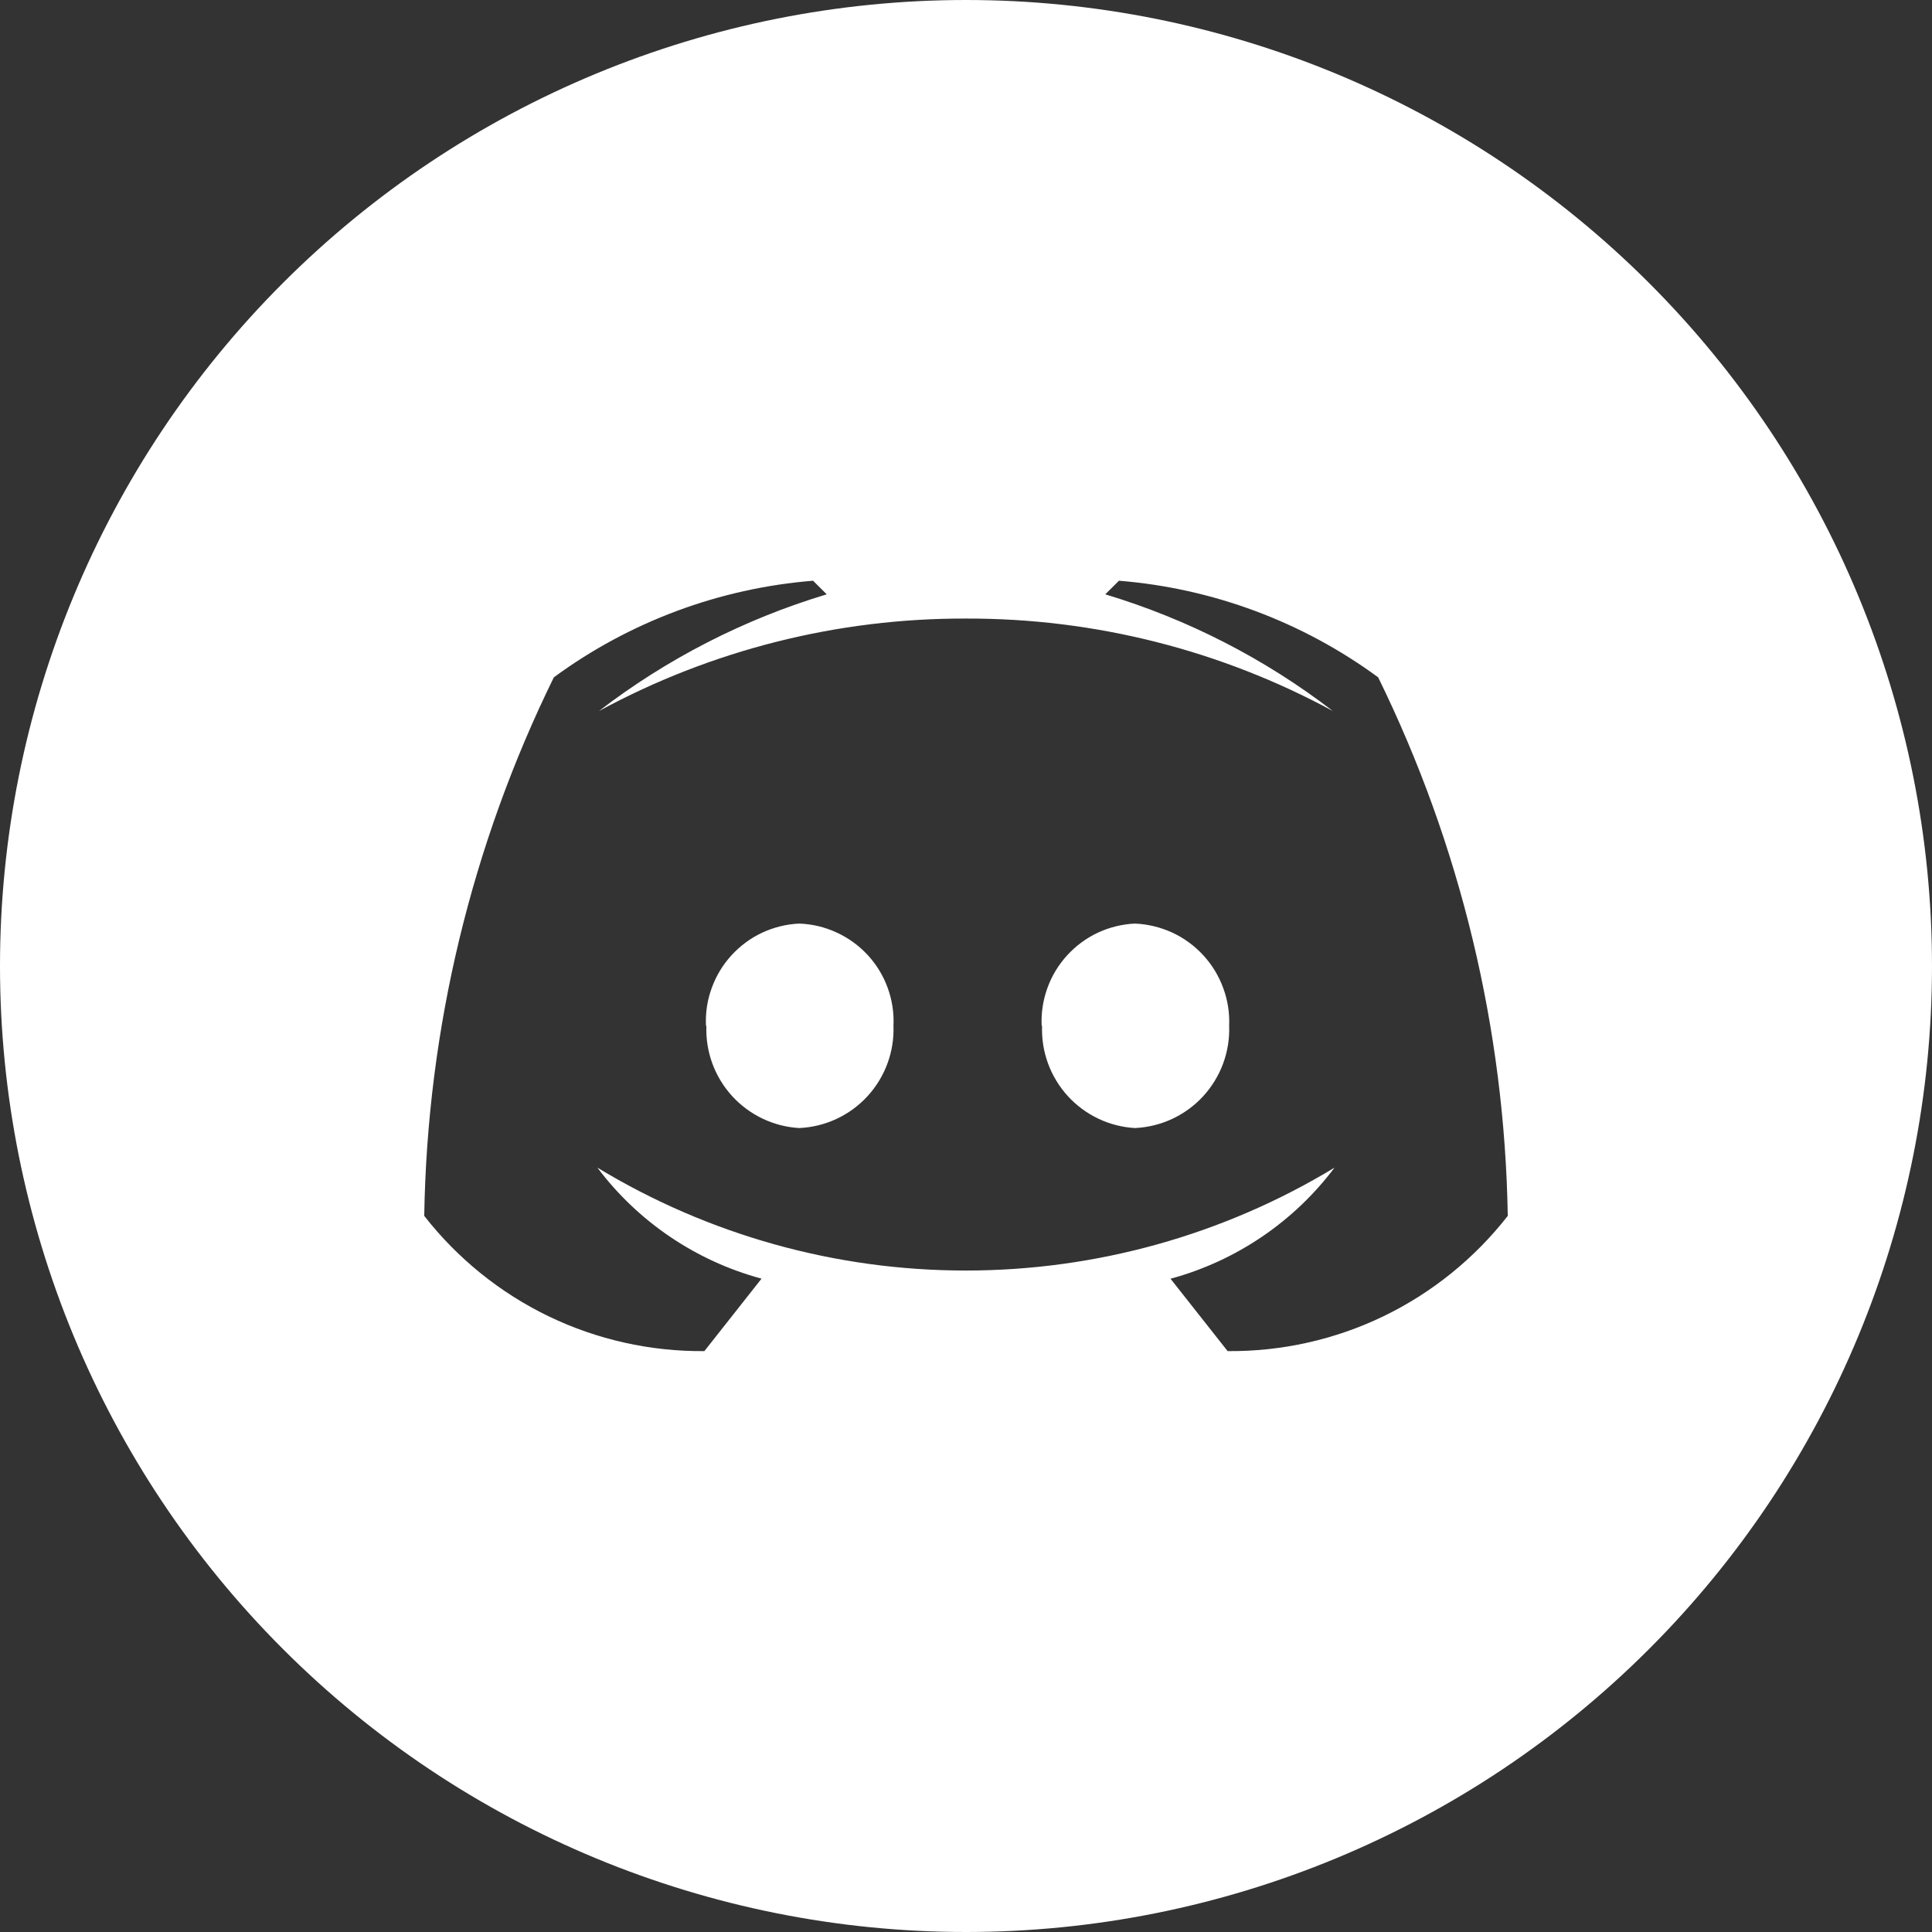 <svg width="24" height="24" viewBox="0 0 24 24" fill="none" xmlns="http://www.w3.org/2000/svg">
<rect x="0" y="0" width="24" height="24" fill="#333333" stroke="none"/>
<path id="&#232;&#129;&#148;&#229;&#144;&#136; 4" d="M0 12C0 8.817 1.264 5.766 3.515 3.515C5.765 1.265 8.817 0 12 0C15.183 0 18.235 1.265 20.485 3.515C22.736 5.766 24 8.817 24 12C24 15.183 22.736 18.235 20.485 20.485C18.235 22.736 15.183 24 12 24C8.817 24 5.765 22.736 3.515 20.485C1.264 18.235 0 15.183 0 12ZM14.54 15.884L15.25 16.784C15.92 16.79 16.583 16.642 17.186 16.351C17.79 16.059 18.318 15.632 18.73 15.104C18.692 12.783 18.142 10.498 17.12 8.414C16.179 7.723 15.064 7.308 13.9 7.214L13.73 7.383C14.753 7.691 15.711 8.182 16.558 8.833C15.159 8.074 13.591 7.679 11.999 7.684C10.407 7.679 8.839 8.074 7.44 8.833C8.287 8.182 9.246 7.691 10.27 7.383L10.1 7.214C8.936 7.308 7.821 7.723 6.88 8.414C5.857 10.498 5.307 12.783 5.27 15.104C5.682 15.632 6.21 16.059 6.814 16.351C7.417 16.642 8.08 16.79 8.75 16.784L9.46 15.884C8.646 15.664 7.928 15.179 7.421 14.505C8.802 15.342 10.385 15.784 11.999 15.783C13.613 15.783 15.197 15.342 16.578 14.505C16.072 15.178 15.356 15.663 14.544 15.884H14.54ZM12.94 12.743C12.932 12.584 12.957 12.424 13.011 12.274C13.065 12.124 13.148 11.986 13.256 11.868C13.364 11.75 13.493 11.654 13.638 11.586C13.783 11.519 13.939 11.48 14.099 11.473C14.259 11.48 14.417 11.518 14.562 11.585C14.708 11.652 14.838 11.748 14.947 11.866C15.056 11.984 15.14 12.122 15.195 12.273C15.251 12.423 15.276 12.583 15.269 12.743C15.281 13.066 15.164 13.381 14.945 13.619C14.726 13.857 14.422 13.998 14.099 14.013C13.779 13.995 13.479 13.851 13.263 13.614C13.047 13.376 12.933 13.064 12.945 12.743H12.94ZM8.77 12.743C8.762 12.584 8.786 12.424 8.841 12.274C8.895 12.124 8.978 11.986 9.086 11.868C9.194 11.75 9.323 11.654 9.468 11.586C9.613 11.519 9.769 11.48 9.929 11.473C10.089 11.479 10.247 11.516 10.393 11.584C10.539 11.651 10.67 11.746 10.779 11.864C10.888 11.982 10.972 12.12 11.027 12.271C11.082 12.422 11.107 12.583 11.099 12.743C11.111 13.066 10.994 13.381 10.775 13.619C10.556 13.857 10.252 13.998 9.929 14.013C9.609 13.995 9.309 13.851 9.093 13.614C8.877 13.376 8.763 13.064 8.775 12.743H8.77Z" fill="white"/>
</svg>
